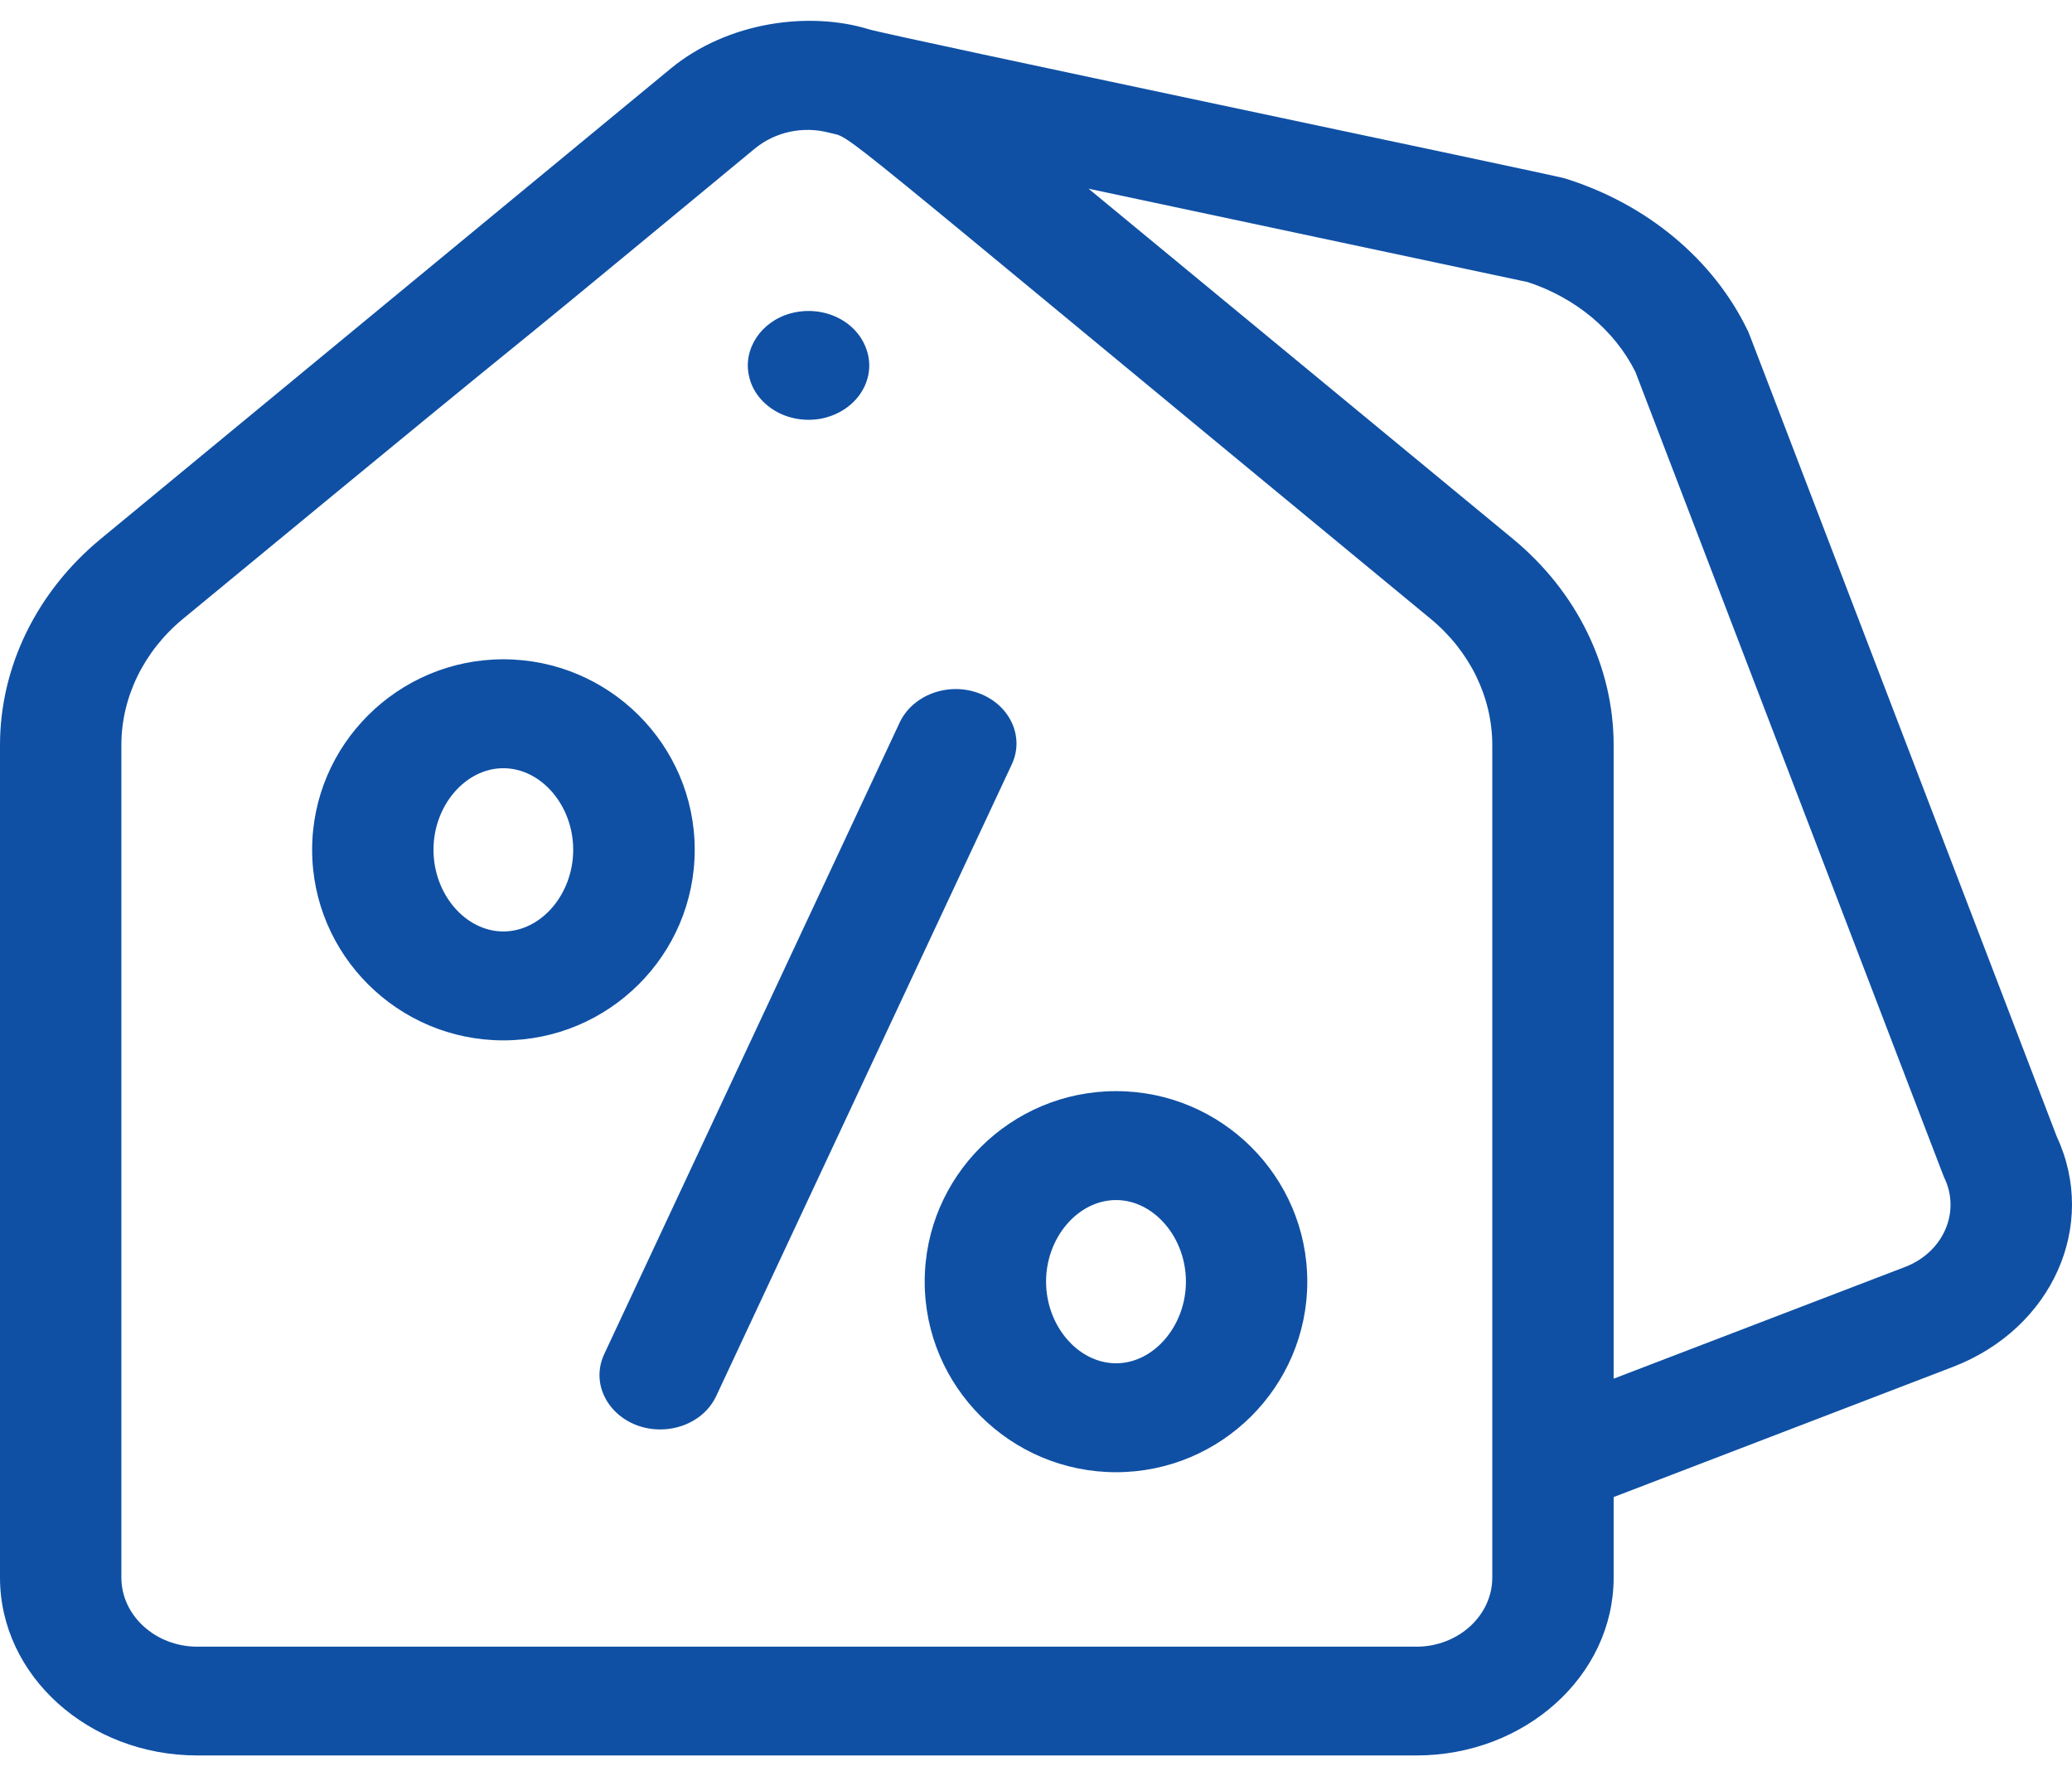 <svg width="14" height="12" viewBox="0 0 14 12" fill="none" xmlns="http://www.w3.org/2000/svg">
<path d="M5.061 2.541C5.099 2.725 5.303 2.87 5.543 2.83C5.776 2.786 5.909 2.586 5.865 2.397C5.814 2.178 5.573 2.056 5.344 2.117C5.14 2.172 5.019 2.361 5.061 2.541Z" fill="#0F50A4"/>
<path d="M13.897 7.68C11.665 1.854 11.819 2.254 11.809 2.234C11.577 1.752 11.126 1.377 10.572 1.205C10.493 1.181 6 0.239 5.871 0.198C5.472 0.075 4.919 0.144 4.531 0.464L0.681 3.641C0.248 3.998 0 4.506 0 5.035V10.66C0 11.323 0.598 11.862 1.334 11.862H9.57C10.305 11.862 10.903 11.323 10.903 10.66V10.116L13.199 9.235C13.867 8.976 14.177 8.281 13.897 7.68ZM9.57 11.127H1.334C1.051 11.127 0.82 10.917 0.82 10.66V5.035C0.82 4.711 0.972 4.4 1.236 4.182C4.535 1.461 2.496 3.158 5.099 1.005C5.235 0.893 5.423 0.848 5.608 0.898C5.775 0.943 5.481 0.729 9.667 4.182C9.931 4.4 10.083 4.711 10.083 5.035V10.66C10.083 10.917 9.853 11.127 9.57 11.127ZM12.875 8.56L10.903 9.316V5.035C10.903 4.506 10.655 3.998 10.222 3.641L7.355 1.275L10.322 1.906C10.646 2.012 10.91 2.232 11.05 2.513C13.278 8.328 13.128 7.938 13.137 7.958C13.249 8.19 13.131 8.46 12.875 8.56Z" fill="#0F50A4"/>
<path d="M6.616 4.685C6.408 4.606 6.167 4.695 6.079 4.882L4.083 9.149C3.969 9.393 4.17 9.659 4.461 9.659C4.621 9.659 4.773 9.575 4.839 9.434L6.836 5.166C6.924 4.979 6.825 4.764 6.616 4.685Z" fill="#0F50A4"/>
<path d="M4.694 5.742C4.694 5.033 4.114 4.455 3.401 4.455C2.689 4.455 2.109 5.033 2.109 5.742C2.109 6.452 2.689 7.03 3.401 7.03C4.114 7.03 4.694 6.452 4.694 5.742ZM3.401 6.294C3.145 6.294 2.929 6.042 2.929 5.742C2.929 5.443 3.145 5.191 3.401 5.191C3.657 5.191 3.873 5.443 3.873 5.742C3.873 6.042 3.657 6.294 3.401 6.294Z" fill="#0F50A4"/>
<path d="M7.541 7.373C6.828 7.373 6.248 7.951 6.248 8.66C6.248 9.37 6.828 9.948 7.541 9.948C8.253 9.948 8.833 9.37 8.833 8.66C8.833 7.951 8.253 7.373 7.541 7.373ZM7.541 9.212C7.285 9.212 7.068 8.959 7.068 8.66C7.068 8.361 7.285 8.109 7.541 8.109C7.796 8.109 8.013 8.361 8.013 8.66C8.013 8.959 7.796 9.212 7.541 9.212Z" fill="#0F50A4"/>
</svg>
